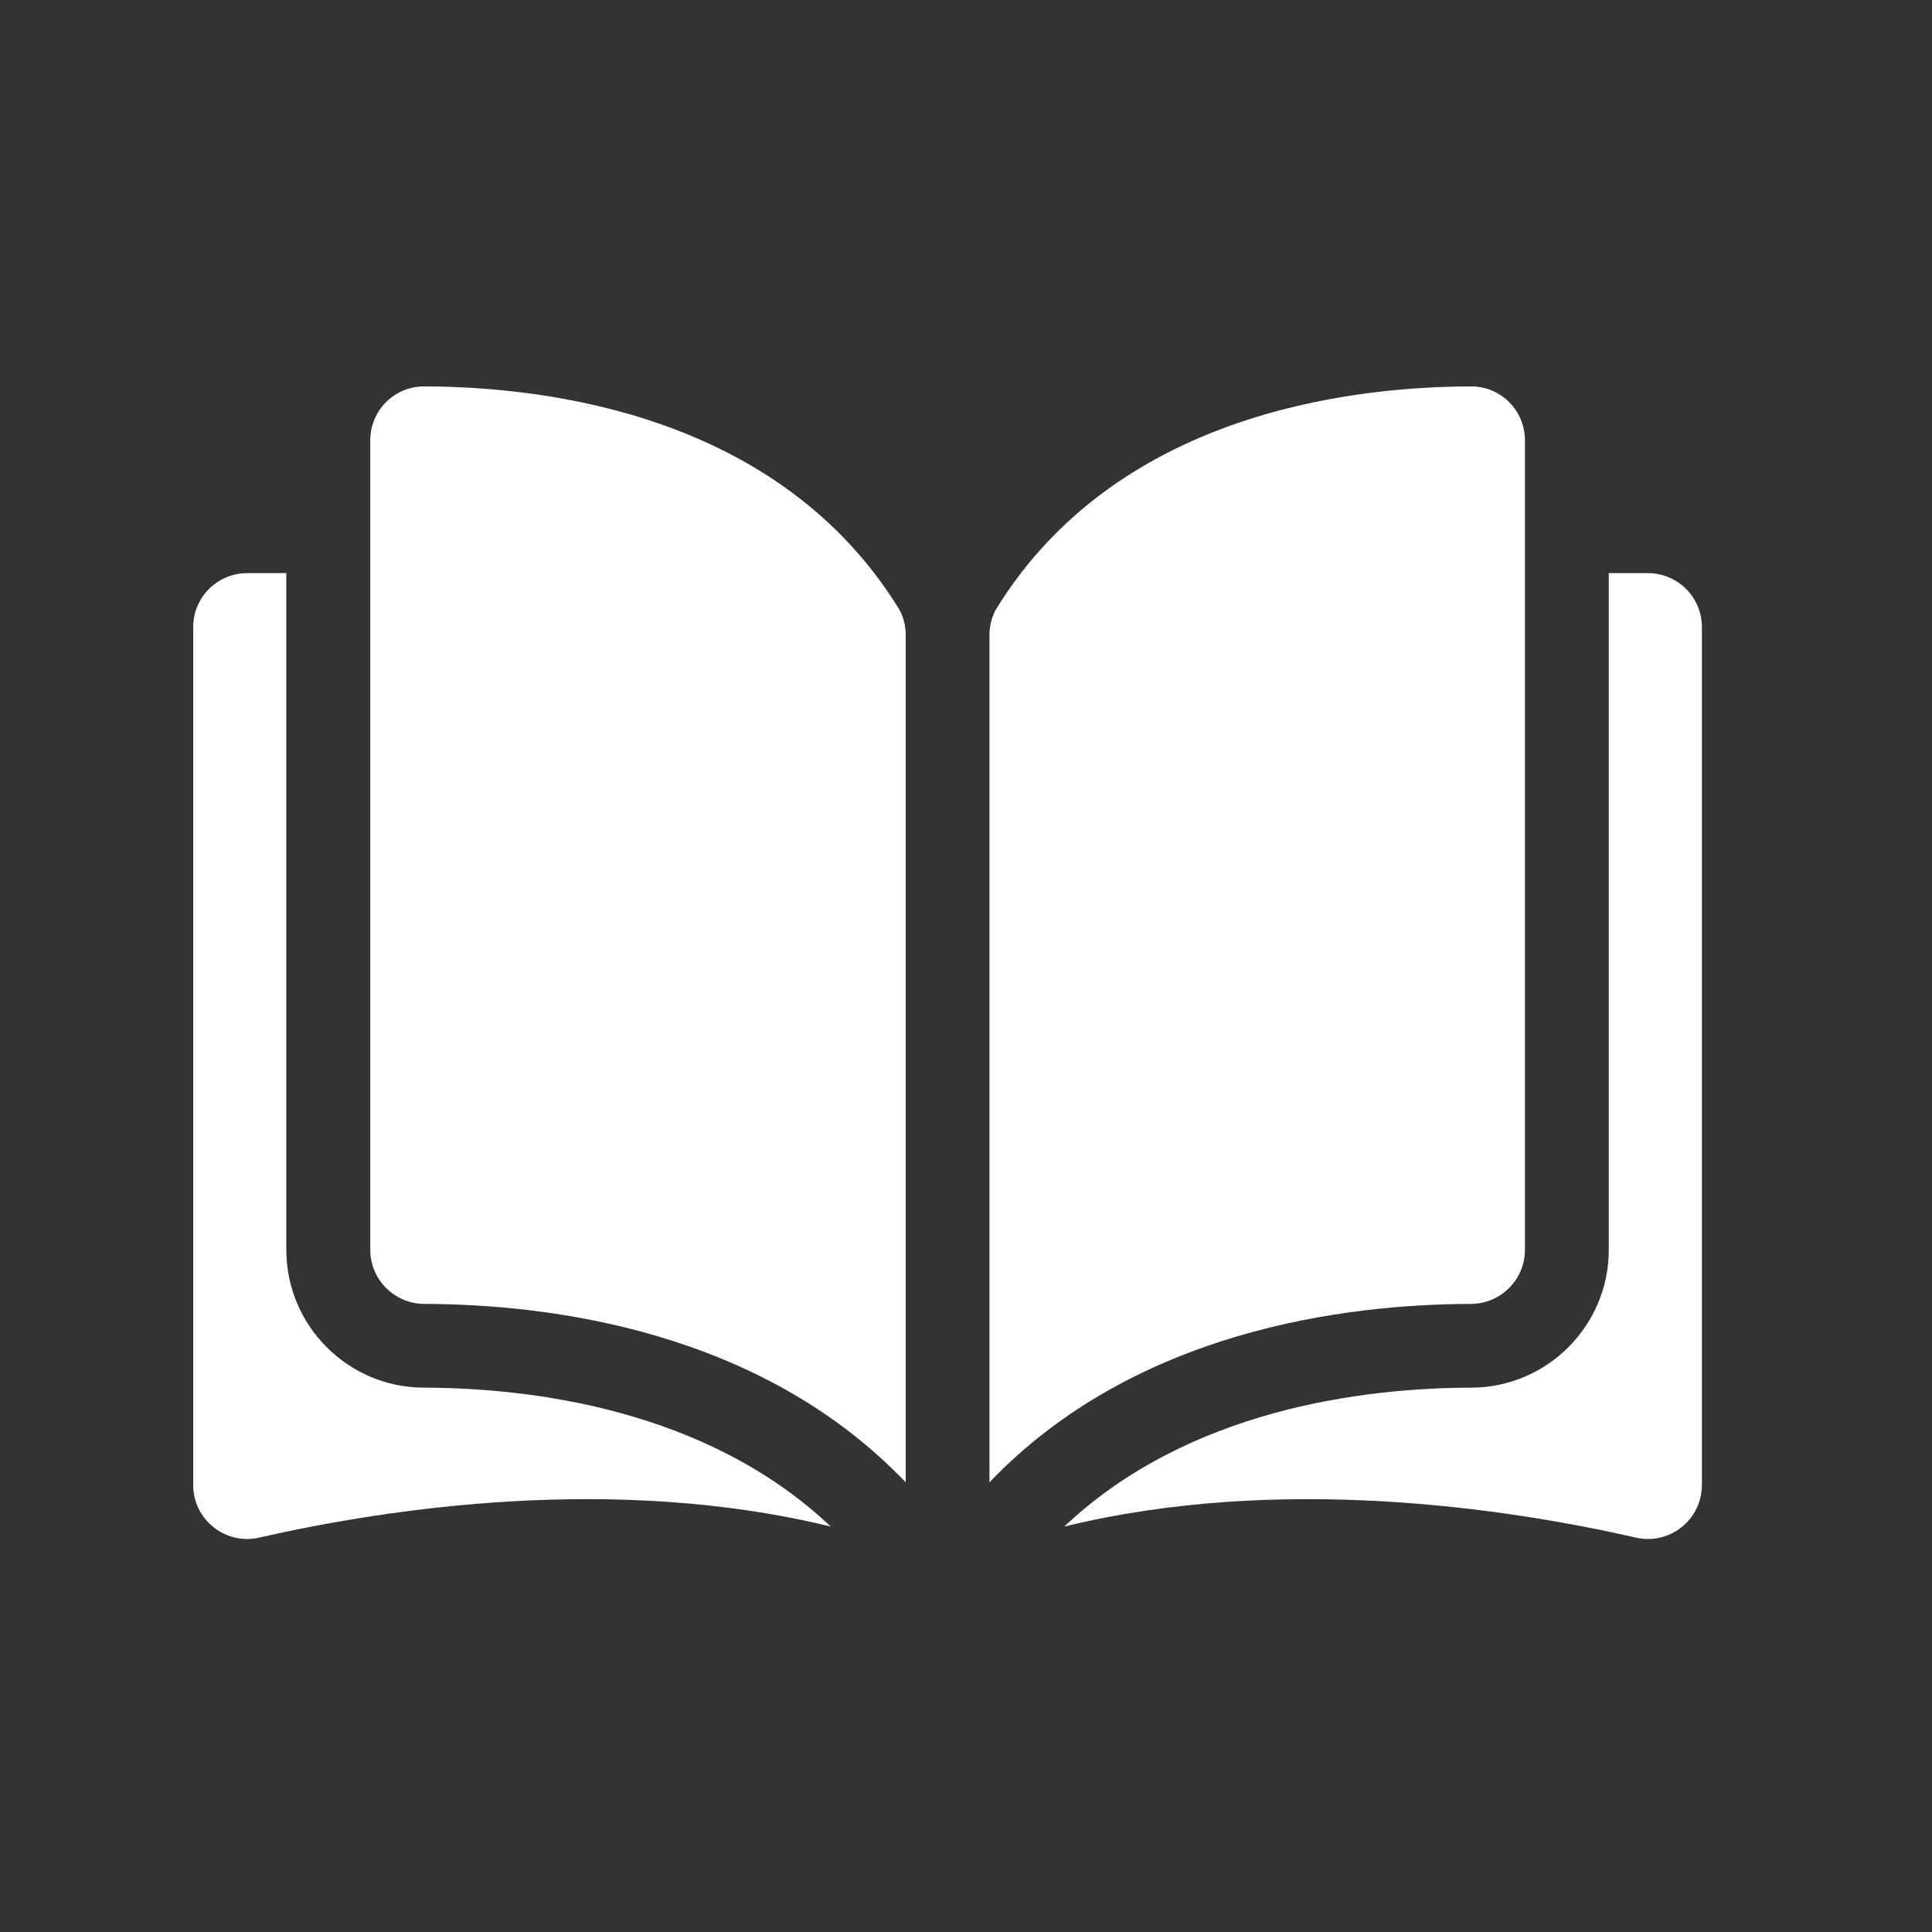 <svg width="20" height="20" viewBox="0 0 20 20" fill="none" xmlns="http://www.w3.org/2000/svg">
<rect x="0" y="0" width="20" height="20" fill="#333333" stroke="none"/>
<path d="M4.39 4C4.389 4 4.389 4 4.389 4C4.241 4 4.102 4.058 3.997 4.162C3.891 4.268 3.833 4.409 3.833 4.559V12.939C3.833 13.246 4.084 13.497 4.392 13.498C5.693 13.501 7.872 13.772 9.376 15.345V6.575C9.376 6.471 9.349 6.373 9.299 6.292C8.065 4.305 5.694 4.003 4.39 4Z" fill="white"/>
<path d="M15.786 12.939V4.559C15.786 4.409 15.728 4.268 15.622 4.162C15.517 4.058 15.378 4 15.23 4C15.23 4 15.229 4 15.229 4C13.925 4.003 11.554 4.305 10.32 6.292C10.27 6.373 10.243 6.471 10.243 6.575V15.345C11.746 13.772 13.926 13.501 15.227 13.498C15.535 13.497 15.786 13.246 15.786 12.939Z" fill="white"/>
<path d="M17.059 5.933H16.654V12.939C16.654 13.724 16.014 14.364 15.229 14.365C14.125 14.368 12.306 14.584 11.017 15.803C13.246 15.258 15.595 15.612 16.934 15.917C17.101 15.956 17.274 15.916 17.408 15.809C17.541 15.703 17.618 15.544 17.618 15.373V6.491C17.618 6.183 17.367 5.933 17.059 5.933Z" fill="white"/>
<path d="M2.964 12.939V5.933H2.559C2.251 5.933 2 6.183 2 6.491V15.373C2 15.544 2.077 15.703 2.21 15.809C2.344 15.916 2.516 15.956 2.684 15.917C4.023 15.612 6.372 15.258 8.6 15.803C7.312 14.584 5.492 14.368 4.389 14.365C3.603 14.364 2.964 13.724 2.964 12.939Z" fill="white"/>
</svg>
